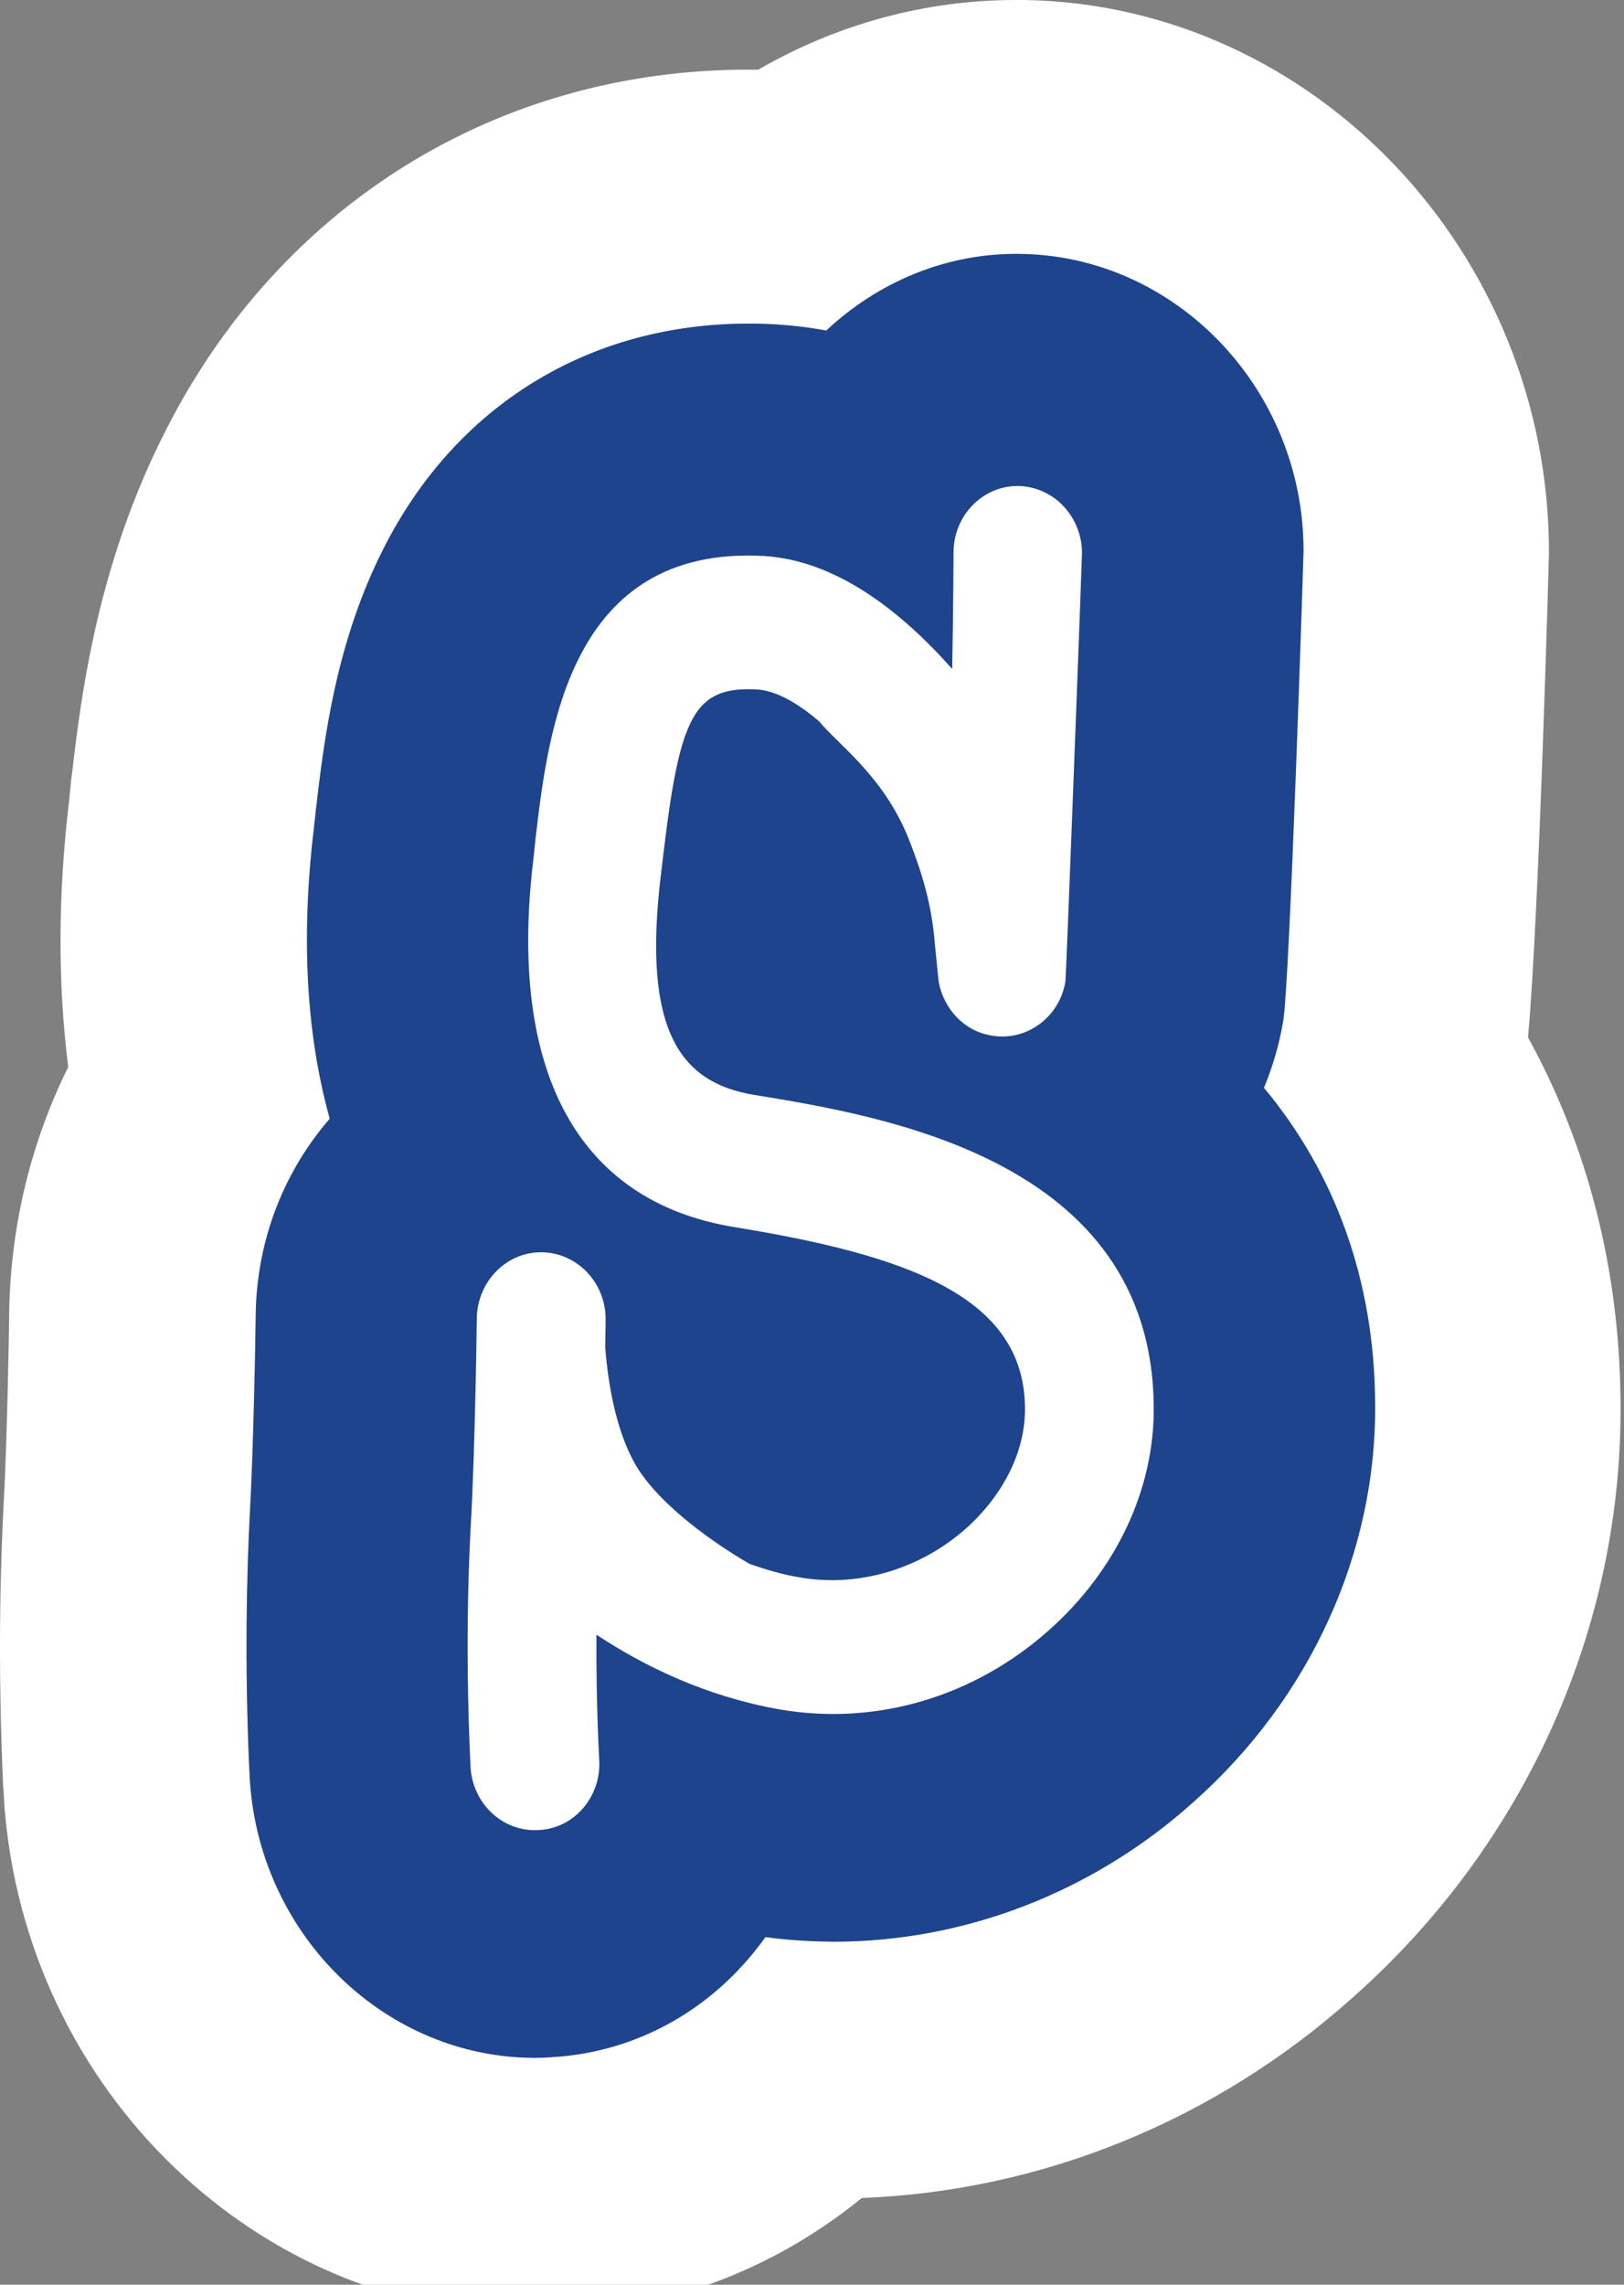 <?xml version="1.0" encoding="UTF-8"?>
<svg width="448px" height="630px" viewBox="0 0 448 630" version="1.1" xmlns="http://www.w3.org/2000/svg" xmlns:xlink="http://www.w3.org/1999/xlink">
    <rect x="0" y="0" width="448" height="630" fill="#808080" stroke="none"/>
    <!-- Generator: Sketch 52.2 (67145) - http://www.bohemiancoding.com/sketch -->
    <title>Master 1024x1024</title>
    <desc>Created with Sketch.</desc>
    <g id="Master-1024x1024" stroke="none" stroke-width="1" fill="none" fill-rule="evenodd">
        <path d="M447.04,386.119 C447.785,448.505 420.86,508.556 373.224,550.74 C335.313,584.679 287.483,604.175 237.744,606.073 C214.752,624.797 186.873,635.931 157.019,637.895 C153.832,638.114 150.644,638.248 147.457,638.248 C71.198,638.248 7.025,576.433 1.184,497.507 C1.119,496.6 1.055,495.324 0.99,493.695 C0.909,493.141 0.844,492.57 0.844,491.948 C-0.644,458.715 0.1,431.259 1.055,413.777 C1.928,397.656 2.479,368.655 2.543,361.904 L2.543,361.484 C2.948,337.89 8.579,314.867 18.821,294.229 C15.908,271.138 15.973,246.436 19.096,220.524 L19.501,216.494 C19.581,216.007 19.581,215.436 19.63,214.949 C19.711,214.529 19.776,214.042 19.84,213.555 C22.413,191.506 26.895,155.385 45.891,118.356 C77.508,56.256 137.489,19.211 206.273,19.211 L209.186,19.211 C230.835,6.684 255.187,0 280.218,0 L282.872,0 C362.513,1.478 427.3,69.775 427.3,152.295 C427.3,153.202 424.582,252.196 421.523,286.067 C438.011,315.992 446.7,349.931 447.04,386.119" id="scratch-white-outline" fill="#FFFFFF"></path>
        <path d="M379.345,386.496 C379.896,427.823 361.579,468.244 329.072,497.043 C301.468,521.763 266.195,535.415 229.902,535.415 C223.656,535.348 217.345,534.995 211.164,534.139 C209.741,536.12 208.252,538.018 206.699,539.848 C192.719,556.255 173.447,565.978 152.413,567.238 C150.795,567.372 149.225,567.439 147.607,567.439 C106.557,567.439 72.028,534.072 68.969,491.552 C68.905,490.712 68.84,489.856 68.84,488.949 L68.775,488.311 C67.416,458.033 68.096,433.113 68.905,417.546 C69.924,399.527 70.474,368.897 70.539,362.28 C70.879,341.575 78.532,322.783 90.959,308.476 C84.778,286.309 82.804,259.692 86.606,228.223 L87.092,223.638 C87.156,223.285 87.156,222.933 87.221,222.58 C89.389,204.141 92.642,176.887 106.007,150.841 C125.957,111.697 162.59,89.228 206.424,89.228 C208.867,89.228 211.44,89.295 214.093,89.446 C218.705,89.731 223.381,90.286 227.928,91.142 C242.166,77.825 261.098,69.58 281.857,70.017 C324.736,70.789 359.605,107.532 359.605,151.899 C359.605,152.873 355.803,271.38 353.974,281.658 C352.89,288.072 351.062,294.185 348.683,299.962 C368.424,323.623 379.07,353.128 379.345,386.496" id="scratch-orange-outline" fill="#1D448C"></path>
        <path d="M208.175,301.929 C187.836,298.638 176.979,284.515 182.367,240.82 L182.998,235.547 C187.529,197.578 191.331,189.131 208.936,190.122 C214.081,190.458 220.019,193.833 225.941,198.888 C231.443,205.488 243.659,214.035 250.536,230.962 C255.471,243.389 257.17,251.5 257.882,260.216 L258.966,270.913 L258.966,270.862 C260.422,278.184 265.827,284.196 273.302,285.506 C282.93,287.336 292.217,280.686 293.9,270.694 C294.126,269.502 298.479,154.42 298.479,152.54 C298.479,142.397 290.648,134.168 280.81,134 C271.004,133.95 263.044,142.229 263.044,152.338 C263.044,152.556 262.995,168.442 262.671,184.463 C248.691,168.678 230.796,154.538 210.764,153.312 C157.142,150.34 151.284,201.508 147.757,230.996 L147.223,236.219 C139.99,294.49 158.727,331.25 202.722,338.387 C250.536,346.179 282.46,357.581 282.752,388.111 C282.93,399.983 276.91,412.158 266.409,421.528 C253.756,432.696 236.831,437.717 220.877,434.996 C215.926,434.207 211.282,432.796 206.832,431.268 C200.57,427.641 184.794,417.683 176.785,406.18 C170.038,396.473 167.691,381.225 166.963,371.553 C167.044,367.22 167.06,364.349 167.06,364.029 C167.238,353.836 159.358,345.54 149.65,345.305 C139.796,345.07 131.706,353.299 131.528,363.475 C131.528,363.811 131.091,399.866 129.813,421.579 C127.984,456.558 129.813,486.181 129.813,487.474 C130.541,497.634 138.955,505.291 148.76,504.62 C158.533,504.082 165.976,495.283 165.297,485.106 C165.297,484.938 164.423,470.58 164.536,450.748 C177.545,459.363 194.632,467.742 214.971,471.336 C241.507,475.954 268.642,467.994 289.369,449.505 C307.929,433.032 318.559,410.512 318.268,387.724 C317.637,319.696 243.659,307.74 208.175,301.929" id="scratch-white-fill" fill="#FFFFFF"></path>
    </g>
</svg>
